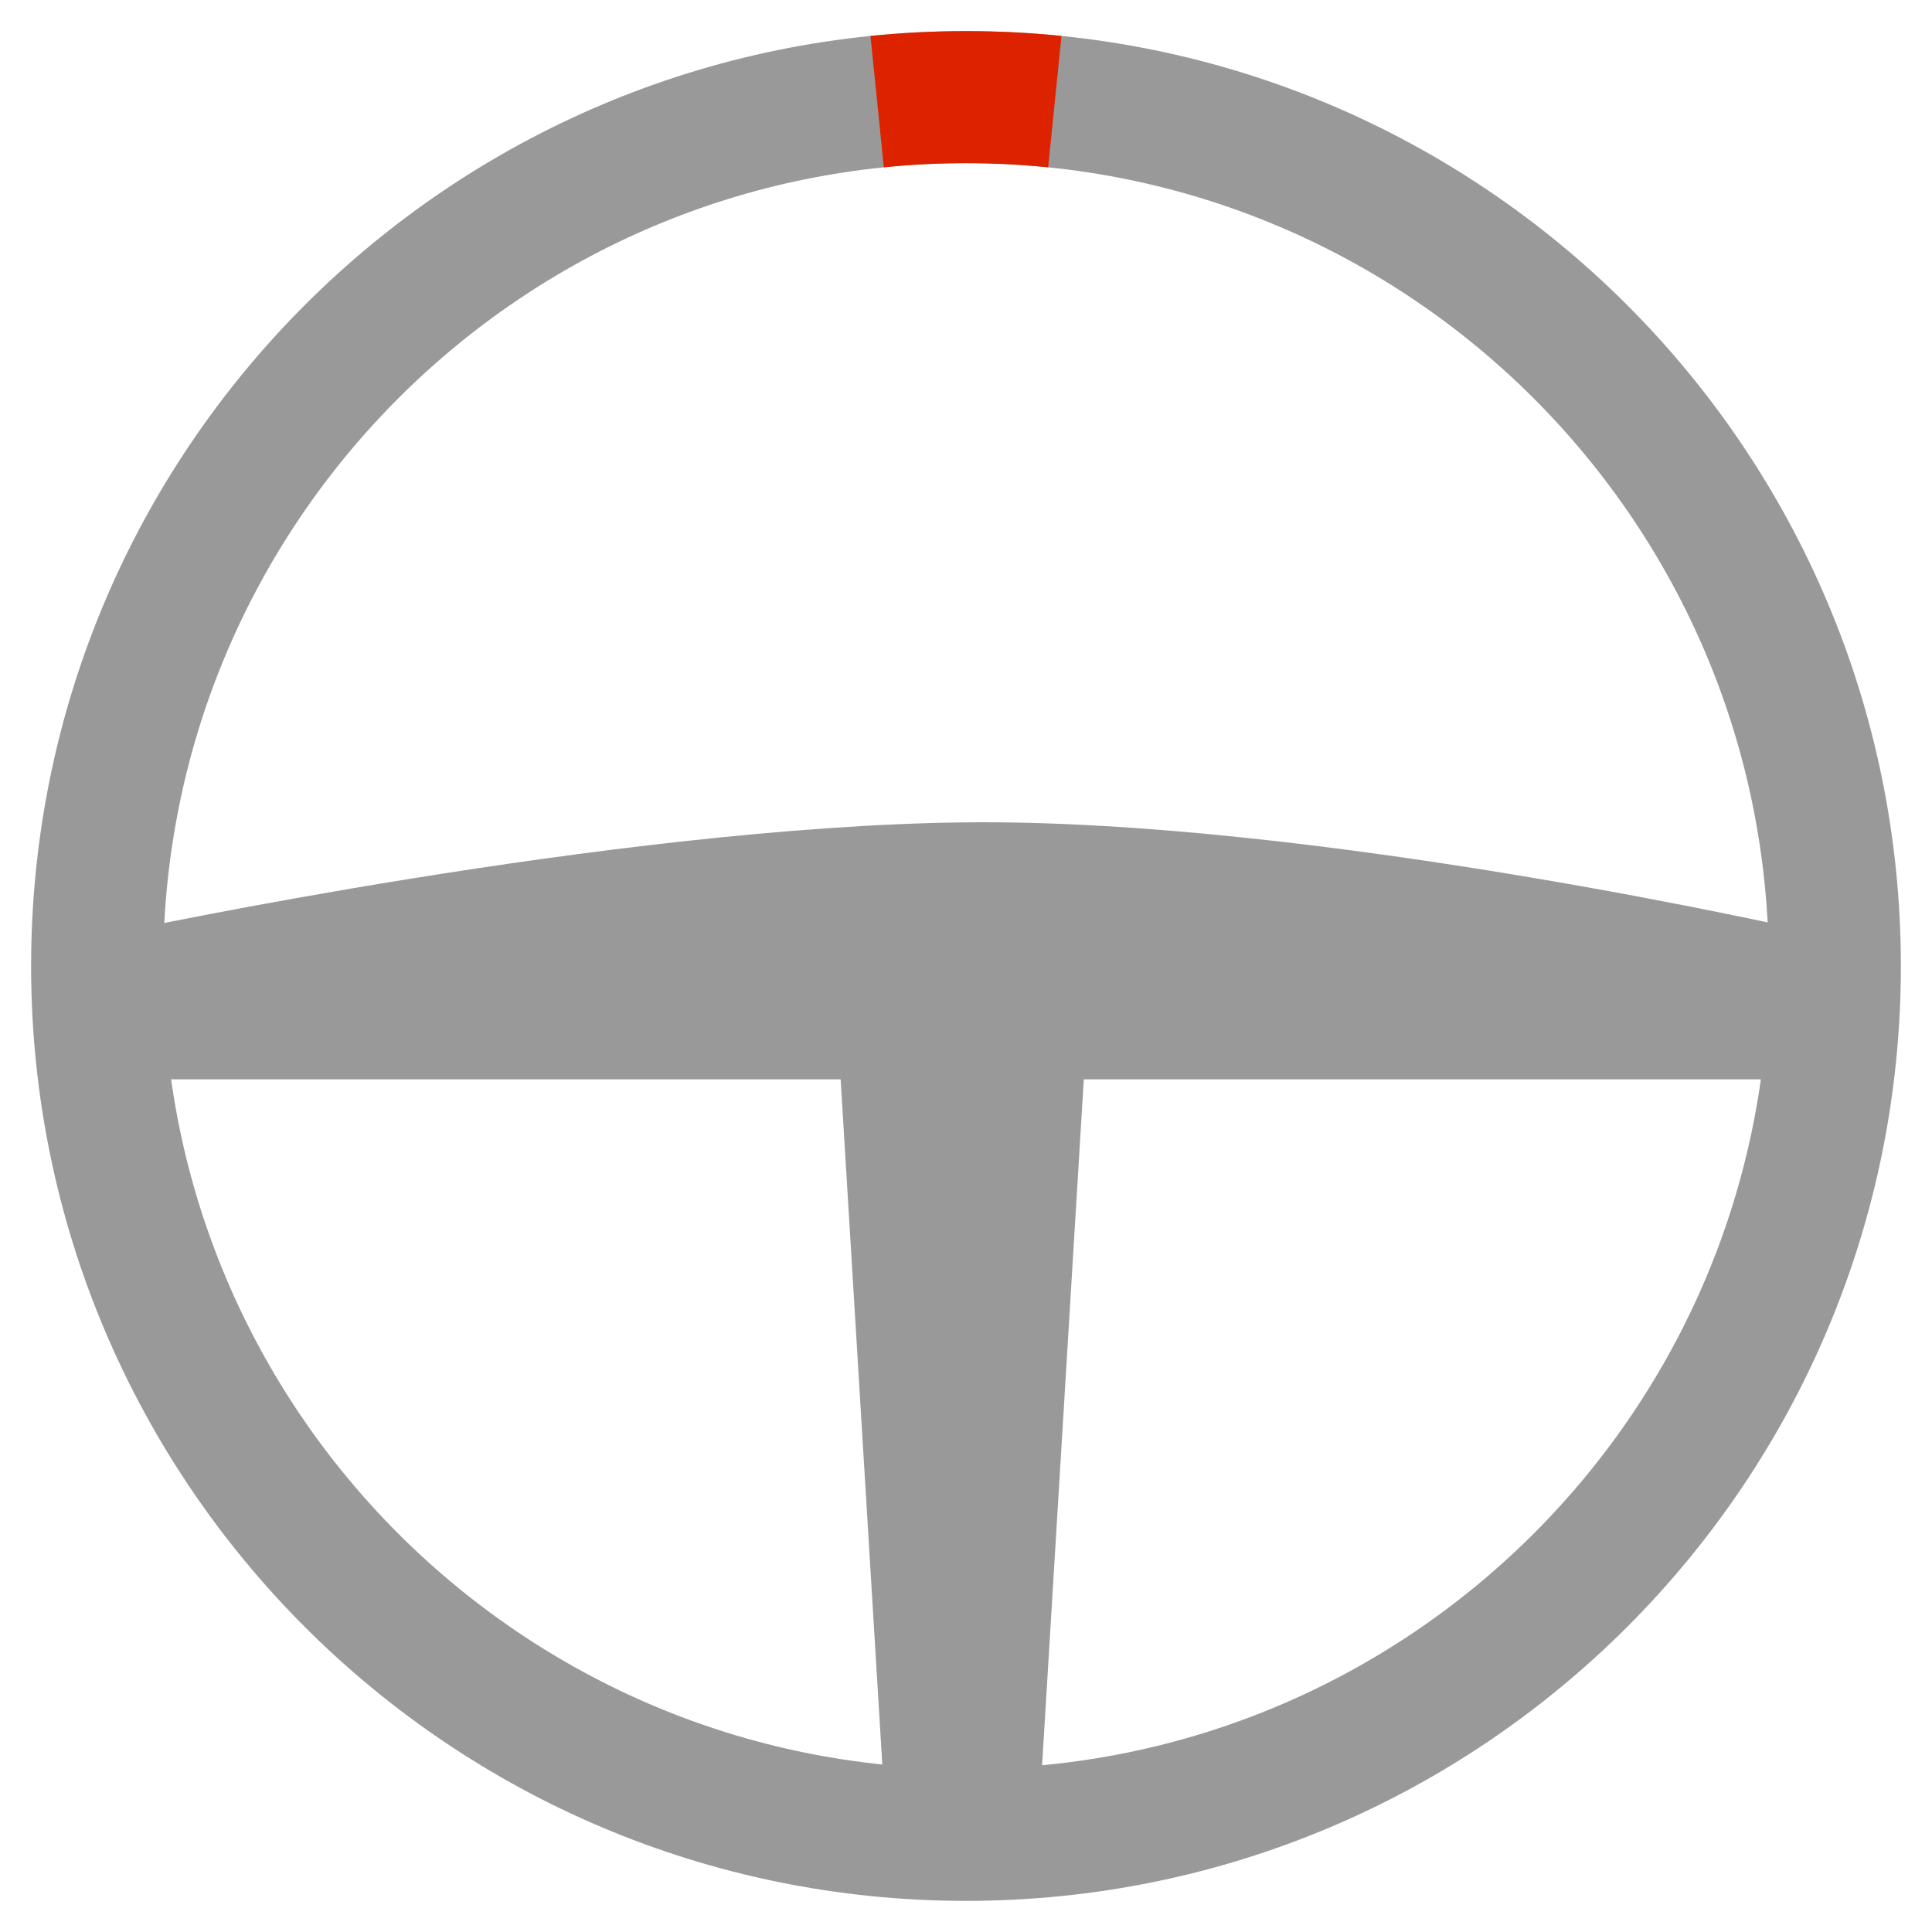 <?xml version="1.0" encoding="UTF-8" standalone="no"?>
<!-- Created with Inkscape (http://www.inkscape.org/) -->

<svg
   width="1024"
   height="1024"
   viewBox="0 0 1024 1024"
   version="1.1"
   id="svg827"
   inkscape:version="1.4 (86a8ad7, 2024-10-11)"
   sodipodi:docname="icon_steering_wheel.svg"
   inkscape:export-filename="icon_steering_wheel.png"
   inkscape:export-xdpi="192"
   inkscape:export-ydpi="192"
   xmlns:inkscape="http://www.inkscape.org/namespaces/inkscape"
   xmlns:sodipodi="http://sodipodi.sourceforge.net/DTD/sodipodi-0.dtd"
   xmlns="http://www.w3.org/2000/svg"
   xmlns:svg="http://www.w3.org/2000/svg"
   xmlns:rdf="http://www.w3.org/1999/02/22-rdf-syntax-ns#"
   xmlns:cc="http://creativecommons.org/ns#"
   xmlns:dc="http://purl.org/dc/elements/1.1/">
  <title
     id="title1">Steering wheel Icon</title>
  <sodipodi:namedview
     id="namedview829"
     pagecolor="#000000"
     bordercolor="#666666"
     borderopacity="1.0"
     inkscape:pageshadow="2"
     inkscape:pageopacity="0.0"
     inkscape:pagecheckerboard="0"
     inkscape:document-units="px"
     showgrid="false"
     units="px"
     borderlayer="true"
     inkscape:showpageshadow="false"
     inkscape:zoom="0.49887767"
     inkscape:cx="438.98537"
     inkscape:cy="539.21034"
     inkscape:window-width="1920"
     inkscape:window-height="1009"
     inkscape:window-x="-8"
     inkscape:window-y="-8"
     inkscape:window-maximized="1"
     inkscape:current-layer="layer1"
     inkscape:deskcolor="#d1d1d1" />
  <defs
     id="defs824" />
  <g
     inkscape:label="steering wheel"
     inkscape:groupmode="layer"
     id="layer1"
     transform="matrix(7.559,0,0,7.559,-4.8172598e-5,-4.8172598e-5)">
    <path
       id="path8"
       style="font-variation-settings:normal;fill:none;fill-opacity:1;stroke:#999999;stroke-width:9.26;stroke-linecap:butt;stroke-linejoin:miter;stroke-miterlimit:4;stroke-dasharray:none;stroke-dashoffset:0;stroke-opacity:1;paint-order:markers fill stroke;stop-color:#000000"
       d="M 68.263,126.538 71.967,65.617 H 62.971 l 3.704,60.922 z"
       sodipodi:nodetypes="ccccc"
       inkscape:label="frame2" />
    <path
       id="path6"
       style="font-variation-settings:normal;opacity:1;fill:none;fill-opacity:1;stroke:#999999;stroke-width:9.26;stroke-linecap:butt;stroke-linejoin:miter;stroke-miterlimit:4;stroke-dasharray:none;stroke-dashoffset:0;stroke-opacity:1;paint-order:markers fill stroke;stop-color:#000000;stop-opacity:1"
       d="m 125.971,69.857 c 0,0 -34.184,-7.83 -58.238,-7.565 -24.054,0.265 -58.238,7.565 -58.238,7.565 v 1.193 H 125.971 Z"
       sodipodi:nodetypes="czcccc"
       inkscape:label="frame1" />
    <path
       id="path1"
       style="fill:none;stroke:#999999;stroke-width:9.26;stroke-dasharray:none;paint-order:markers fill stroke"
       d="m 128.655,67.733 c 0,33.646 -27.276,60.922 -60.922,60.922 -33.646,0 -60.922,-27.276 -60.922,-60.922 C 6.812,34.087 34.087,6.812 67.733,6.812 c 33.646,0 60.922,27.276 60.922,60.922 z"
       sodipodi:nodetypes="sssss"
       inkscape:label="circle" />
    <path
       id="path9"
       style="fill:none;stroke:#dd2200;stroke-width:9.26;stroke-dasharray:none;stroke-opacity:1;paint-order:markers fill stroke"
       d="m 61.504,7.126 c 2.048,-0.208 4.126,-0.315 6.229,-0.315 2.103,0 4.181,0.107 6.229,0.315"
       sodipodi:nodetypes="ccc"
       inkscape:label="center mark" />
  </g>
</svg>
